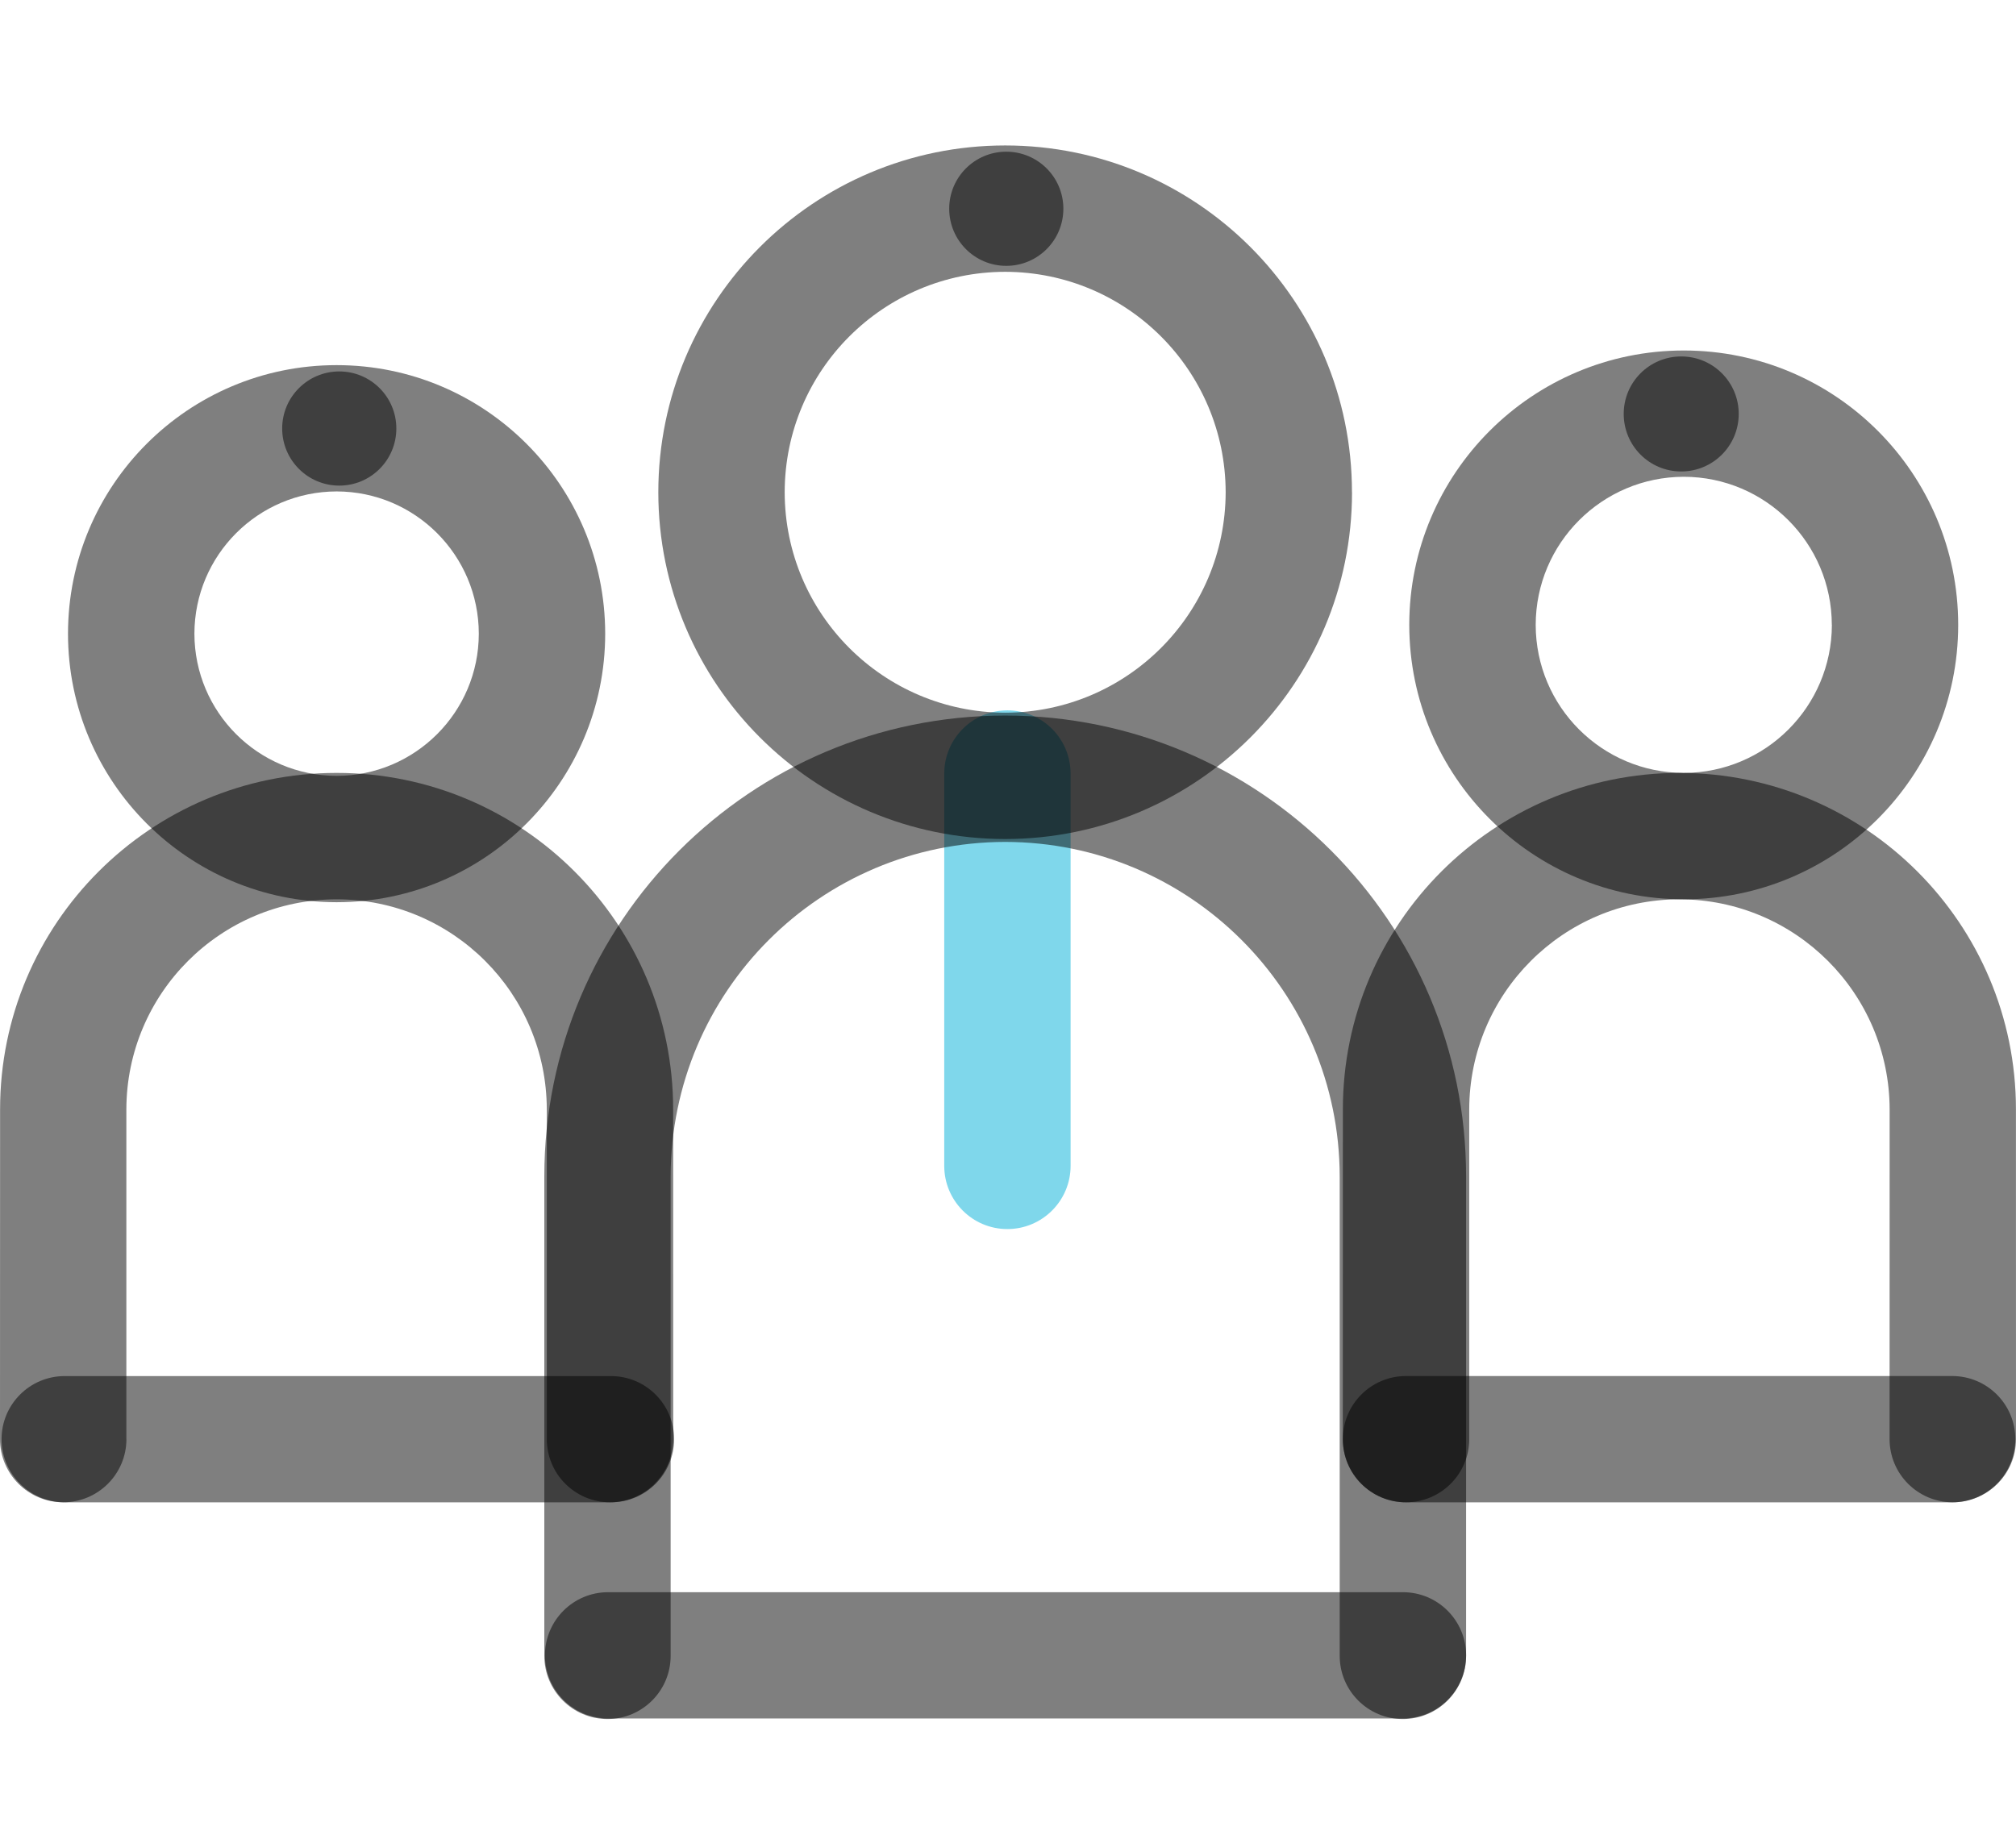 <?xml version="1.0" encoding="utf-8"?>
<!-- Generator: Adobe Illustrator 17.0.0, SVG Export Plug-In . SVG Version: 6.00 Build 0)  -->
<!DOCTYPE svg PUBLIC "-//W3C//DTD SVG 1.1//EN" "http://www.w3.org/Graphics/SVG/1.1/DTD/svg11.dtd">
<svg version="1.1" id="Layer_1" xmlns="http://www.w3.org/2000/svg" xmlns:xlink="http://www.w3.org/1999/xlink" x="0px" y="0px"
	 width="97px" height="88.293px" viewBox="0 0 97 88.293" enable-background="new 0 0 97 88.293" xml:space="preserve">
<g>
	<g opacity="0.5">
		<path fill="#00B0D8" d="M45.432,56.106V37.229c0-1.683,1.36-3.043,3.038-3.043l0,0c1.679,0,3.042,1.36,3.042,3.043l0,0v18.876
			c0,1.679-1.363,3.043-3.042,3.043l0,0C46.791,59.149,45.432,57.785,45.432,56.106L45.432,56.106z"/>
	</g>
	<g opacity="0.5">
		<path d="M31.675,23.689C31.678,14.467,39.148,7,48.365,7l0,0C57.58,7.003,65.05,14.467,65.05,23.689l0,0h0.003
			c-0.003,9.22-7.473,16.686-16.689,16.689l0,0C39.148,40.375,31.678,32.904,31.675,23.689L31.675,23.689z M37.755,23.689
			c0.01,5.857,4.749,10.596,10.609,10.609l0,0c5.857-0.013,10.596-4.753,10.609-10.609l0,0c-0.012-5.863-4.752-10.599-10.608-10.608
			l0,0C42.504,13.09,37.765,17.826,37.755,23.689L37.755,23.689z"/>
	</g>
	<g opacity="0.5">
		<path d="M64.46,79.687V56.612c-0.016-8.889-7.207-16.083-16.096-16.095l0,0c-8.889,0.012-16.08,7.206-16.096,16.095l0,0v23.075
			c0,1.679-1.362,3.041-3.04,3.041l0,0c-1.679,0-3.038-1.363-3.038-3.041l0,0V56.612c0-12.249,9.924-22.173,22.174-22.176l0,0
			c12.246,0.003,22.174,9.926,22.177,22.176l0,0v23.075c0,1.679-1.362,3.041-3.04,3.041l0,0
			C65.822,82.729,64.46,81.366,64.46,79.687L64.46,79.687z"/>
	</g>
	<g opacity="0.5">
		<path d="M67.807,30.072c0.004-7.297,5.913-13.202,13.209-13.205l0,0c7.293,0.003,13.2,5.909,13.203,13.205l0,0
			c-0.003,7.293-5.91,13.202-13.203,13.207l0,0C73.721,43.275,67.811,37.366,67.807,30.072L67.807,30.072z M73.89,30.072
			c0.006,3.936,3.19,7.118,7.127,7.124l0,0c3.93-0.006,7.115-3.188,7.124-7.124l0,0h-0.003c-0.007-3.936-3.191-7.12-7.121-7.127l0,0
			C77.08,22.953,73.896,26.139,73.89,30.072L73.89,30.072z"/>
	</g>
	<g opacity="0.5">
		<path d="M90.917,69.256l0.003-15.865c-0.013-5.585-4.53-10.105-10.117-10.112l0,0c-5.584,0.007-10.102,4.527-10.111,10.112l0,0
			v15.865c0,1.68-1.365,3.041-3.042,3.041l0,0c-1.68,0-3.041-1.361-3.041-3.041l0,0l0.003-15.865
			c0-8.946,7.249-16.192,16.191-16.195l0,0c8.945,0.003,16.194,7.252,16.194,16.195l0,0L97,69.256c0,1.68-1.364,3.041-3.042,3.041
			l0,0C92.278,72.297,90.917,70.936,90.917,69.256L90.917,69.256z"/>
	</g>
	<g opacity="0.5">
		<path d="M3.272,30.497c0.003-7.141,5.785-12.925,12.925-12.925l0,0c7.137,0,12.919,5.784,12.922,12.925l0,0
			c-0.003,7.136-5.789,12.919-12.922,12.922l0,0C9.061,43.416,3.275,37.633,3.272,30.497L3.272,30.497z M9.354,30.497
			c0.007,3.777,3.063,6.833,6.844,6.841l0,0c3.777-0.007,6.834-3.064,6.84-6.841l0,0c-0.006-3.78-3.063-6.841-6.84-6.847l0,0
			C12.42,23.656,9.36,26.717,9.354,30.497L9.354,30.497z"/>
	</g>
	<g opacity="0.5">
		<path d="M26.309,69.256V53.391c-0.009-5.585-4.527-10.105-10.111-10.112l0,0C10.61,43.287,6.09,47.806,6.08,53.391l0,0v15.865
			h0.003c0,1.68-1.364,3.041-3.041,3.041l0,0C1.361,72.297,0,70.936,0,69.256l0,0l0.004-15.865c0-8.946,7.249-16.192,16.194-16.195
			l0,0c8.942,0.003,16.191,7.249,16.191,16.195l0,0l0.003,15.865c0,1.68-1.364,3.041-3.041,3.041l0,0
			C27.67,72.297,26.309,70.936,26.309,69.256L26.309,69.256z"/>
	</g>
	<g opacity="0.5">
		<path d="M19.07,20.621c0,1.517-1.228,2.749-2.746,2.749s-2.747-1.232-2.747-2.749c0-1.515,1.229-2.746,2.747-2.746
			S19.07,19.106,19.07,20.621z"/>
	</g>
	<g opacity="0.5">
		<path d="M51.164,10.044c0,1.52-1.229,2.75-2.747,2.75s-2.746-1.23-2.746-2.75c0-1.515,1.228-2.744,2.746-2.744
			C49.935,7.3,51.164,8.529,51.164,10.044z"/>
	</g>
	<g opacity="0.5">
		<path d="M83.659,19.919c0,1.533-1.238,2.77-2.767,2.77c-1.53,0-2.767-1.236-2.767-2.77c0-1.529,1.237-2.765,2.767-2.765
			C82.421,17.154,83.659,18.39,83.659,19.919z"/>
	</g>
	<g opacity="0.5">
		<path d="M3.117,72.299c-1.681,0-3.042-1.361-3.042-3.038l0,0c0-1.68,1.361-3.038,3.042-3.038l0,0h26.277
			c1.68,0,3.041,1.358,3.041,3.038l0,0c0,1.677-1.361,3.038-3.041,3.038l0,0H3.117L3.117,72.299z"/>
	</g>
	<g opacity="0.5">
		<path d="M67.649,72.3c-1.677,0-3.038-1.36-3.038-3.041l0,0c0-1.68,1.361-3.038,3.038-3.038l0,0H93.93
			c1.677,0,3.038,1.358,3.038,3.038l0,0c0,1.682-1.361,3.041-3.038,3.041l0,0H67.649L67.649,72.3z"/>
	</g>
	<g opacity="0.5">
		<path d="M29.26,82.702c-1.679,0-3.04-1.358-3.04-3.037l0,0c0-1.682,1.362-3.041,3.04-3.041l0,0h38.241
			c1.679,0,3.041,1.36,3.041,3.041l0,0c0,1.679-1.363,3.037-3.041,3.037l0,0H29.26L29.26,82.702z"/>
	</g>
</g>
</svg>
